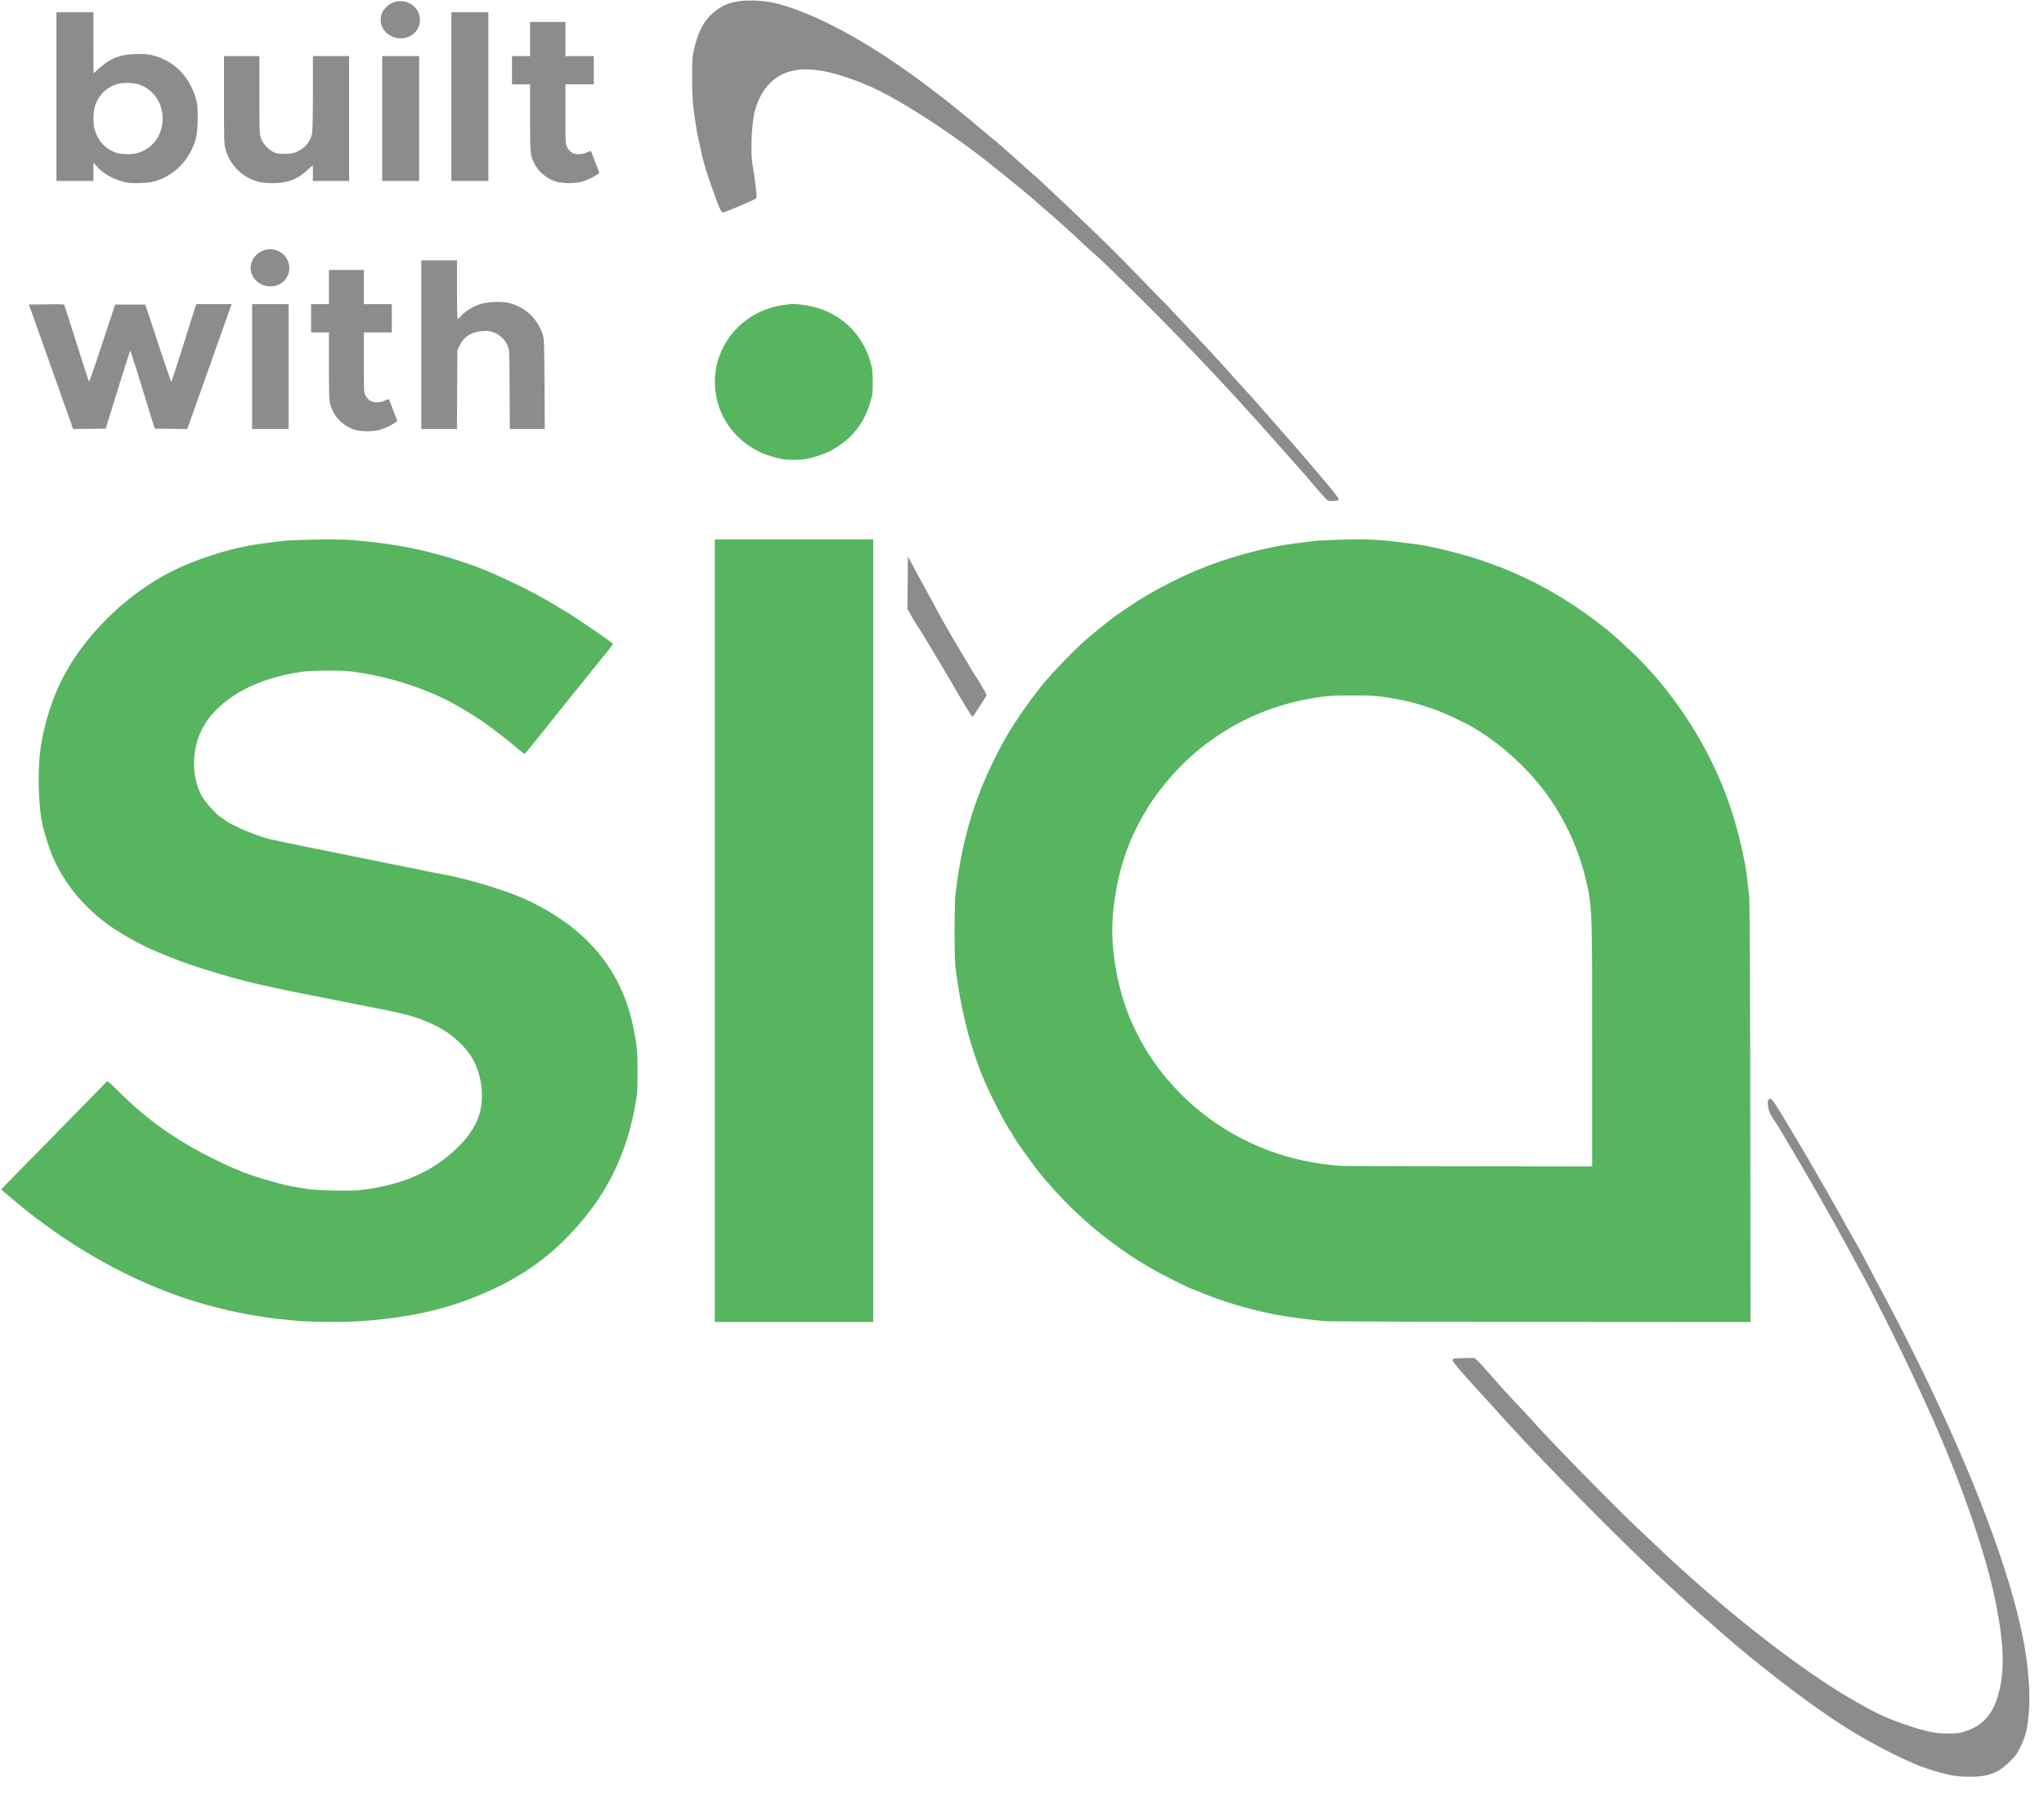 <svg xmlns="http://www.w3.org/2000/svg" viewBox="0 0 74 65" preserveAspectRatio="xMinYMin"><g fill="none" fill-rule="evenodd"><path d="M70.723 64.302a7.37 7.37 0 01-1.284-.378c-.773-.31-1.922-.92-2.798-1.486-1.213-.783-3.053-2.198-4.377-3.366-.197-.174-.5-.44-.675-.591a30.765 30.765 0 01-.6-.54l-.697-.645c-1.56-1.439-4.53-4.45-5.93-6.012a130.07 130.07 0 00-.74-.815c-.78-.853-1.041-1.162-1.034-1.223.006-.053.031-.057.397-.065l.391-.008.106.094c.059.052.287.301.508.554.386.442.631.71 1.102 1.207.12.126.358.385.529.574.695.773 2.875 2.99 3.775 3.84l.773.728c2.248 2.122 4.849 4.165 6.701 5.264.977.58 1.39.776 2.212 1.053.665.225.984.288 1.441.288.315 0 .407-.011.604-.073.656-.203 1.032-.63 1.236-1.404.227-.863.18-1.9-.156-3.475-.407-1.902-1.404-4.676-2.618-7.284l-.48-1.034a102.853 102.853 0 00-1.512-3.031l-.435-.804a102.52 102.52 0 00-1.62-2.902c-.849-1.456-1.166-1.992-1.27-2.14-.185-.263-.25-.411-.265-.604-.01-.135-.004-.182.03-.211.1-.082.099-.083 1.212 1.791a151.95 151.95 0 011.618 2.83c.154.277.322.574.373.661.05.087.218.397.371.69.153.292.372.706.486.919 2.905 5.452 4.814 10.273 5.253 13.263.137.933.157 1.79.057 2.457a2.6 2.6 0 01-.287.887c-.103.207-.17.297-.371.492-.424.413-.778.543-1.46.538a4.251 4.251 0 01-.566-.04zm-35.6-38.46l-.167-.267c-.05-.078-.212-.352-.361-.61-.428-.738-1.288-2.173-1.341-2.236a4.831 4.831 0 01-.225-.366l-.176-.309.007-.953.008-.953.183.342c.101.189.317.586.48.884.164.298.353.647.42.776.122.232.505.899.788 1.37.081.133.226.38.323.545.096.166.217.363.269.438.124.18.385.632.386.669 0 .026-.435.704-.495.77-.012.014-.056-.029-.1-.1zm12.844-7.816a15.927 15.927 0 01-.397-.454 46.908 46.908 0 00-.6-.69l-.894-1.005A102.4 102.4 0 0043 12.545c-1.017-1.063-3.083-3.11-3.403-3.37-.062-.05-.298-.267-.524-.48-.225-.214-.64-.589-.921-.833l-.77-.672c-.241-.21-.842-.701-1.5-1.228-1.467-1.172-3.393-2.41-4.442-2.857-1.46-.621-2.446-.748-3.135-.403-.473.237-.808.689-.977 1.317-.123.462-.164 1.581-.074 2.018.017.08.058.361.092.627.055.423.057.49.021.526-.045.044-1.114.5-1.173.499-.08-.001-.116-.066-.267-.476-.297-.805-.465-1.339-.54-1.717a10.455 10.455 0 00-.115-.522c-.038-.137-.135-.79-.186-1.25a13.667 13.667 0 01-.028-.905c-.003-.608.003-.723.058-.976.15-.702.369-1.111.759-1.423.366-.294.714-.4 1.308-.401.55 0 .946.077 1.605.318 1.856.676 4.035 2.07 6.575 4.205.32.27.662.554.758.633.097.08.404.35.683.604.28.252.555.498.614.546.17.138 1.753 1.635 2.5 2.365.378.368.993.989 1.368 1.379.375.39.73.754.789.81.059.054.342.352.63.66l.927.991c.222.237.589.637.815.89.226.252.508.563.625.69.203.219.786.879 1.255 1.42a95.017 95.017 0 011.823 2.12c.194.23.32.404.314.433-.007.04-.047.051-.195.058-.183.008-.185.008-.302-.115z" fill="#8B8C8B"/><g fill="#57B560"><path d="M10.955 47.843c-3.147-.218-5.926-1.194-8.708-3.057a18.634 18.634 0 01-.64-.455 21.592 21.592 0 00-.406-.3 35.55 35.55 0 01-1.031-.848l-.13-.112.26-.267c.306-.313.935-.953 1.1-1.119l.825-.84a4399.636 4399.636 0 011.623-1.66c.047-.05.068-.034.509.4 1.054 1.037 2.124 1.78 3.564 2.472.306.147.57.267.588.267.017 0 .073.022.124.048.312.158 1.476.511 1.96.594l.52.088c.335.057 1.562.083 1.93.042.766-.086 1.517-.283 2.07-.543a4.835 4.835 0 001.2-.77c.665-.56 1.04-1.157 1.113-1.774.078-.653-.073-1.318-.415-1.828a3.3 3.3 0 00-.39-.443c-.363-.345-.711-.557-1.309-.8-.352-.142-.818-.26-1.708-.434l-1.086-.213-1.071-.212c-1.24-.242-2.214-.456-2.809-.617-1.057-.286-2.059-.616-2.692-.887l-.435-.185c-.4-.172-.97-.486-1.418-.783-.612-.405-1.24-1.016-1.626-1.584-.443-.65-.648-1.117-.907-2.063-.155-.57-.208-1.908-.107-2.745.11-.916.459-2.015.88-2.775.279-.503.385-.666.714-1.095.97-1.267 2.307-2.315 3.695-2.895.908-.38 1.885-.654 2.721-.762l.695-.09c.45-.057 2.034-.083 2.563-.042 1.672.132 2.948.401 4.458.941.526.188 1.62.69 2.244 1.032.29.157.548.306.782.45.135.083.272.165.304.182.198.107 1.55 1.03 1.642 1.12.053.053.077.018-.411.618-.279.344-.544.674-.637.795a44.636 44.636 0 00-.565.697l-.478.597c-.071.088-.215.268-.318.399-.104.13-.234.292-.29.358-.055.066-.178.218-.272.337a1.43 1.43 0 01-.192.218c-.012 0-.182-.136-.38-.303-.302-.256-.926-.73-1.182-.9-.966-.64-1.63-.972-2.592-1.295a11.186 11.186 0 00-2.156-.49c-.361-.042-1.381-.035-1.723.013-1.295.183-2.325.624-3.048 1.306a2.68 2.68 0 00-.872 1.779c-.05.522.072 1.098.31 1.478.136.215.465.58.61.677.057.038.156.107.22.153.308.223 1.21.592 1.694.692l.535.113c.32.068.596.124 1.998.408l.97.195c.263.054.712.144.999.201.287.057.697.142.912.187.215.046.495.101.623.123 1.097.19 2.707.695 3.402 1.066l.245.13c1.846.978 2.981 2.441 3.37 4.344.135.657.159.9.159 1.647 0 .533-.012.771-.052 1.01-.32 1.95-1.058 3.45-2.385 4.853-1.045 1.105-2.265 1.868-3.929 2.459-1.064.377-2.259.603-3.706.7-.466.03-1.588.03-2.055-.003zM25.88 33.702v-14.17h5.733v28.341H25.88zM28.326 16.627a4.613 4.613 0 01-.432-.111c-.955-.29-1.7-1.068-1.93-2.016-.402-1.65.727-3.245 2.45-3.462.326-.04.369-.04.728.012 1.161.169 2.062.954 2.374 2.071.068.243.079.333.08.705.001.399-.005.448-.092.748-.23.786-.691 1.351-1.426 1.748a3.68 3.68 0 01-.93.306 3.288 3.288 0 01-.822-.001zm19.67 31.215a20.2 20.2 0 01-1.921-.256c-.954-.198-1.92-.491-2.664-.81a2.324 2.324 0 00-.255-.098c-.042 0-1.005-.482-1.349-.675a14.43 14.43 0 01-3.826-3.124 10.298 10.298 0 01-.52-.628 30.045 30.045 0 00-.238-.33c-.303-.415-.573-.814-.573-.849a.283.283 0 00-.053-.088c-.147-.187-.579-1.008-.881-1.676-.546-1.207-.938-2.705-1.124-4.297-.043-.367-.043-2.24 0-2.618.218-1.903.66-3.419 1.462-5.008.205-.405.254-.496.49-.896a16.639 16.639 0 011.104-1.576c.314-.413 1.152-1.29 1.666-1.744.268-.237.846-.7 1.135-.91a20.14 20.14 0 011.109-.724c1.055-.594 1.854-.954 2.826-1.274.787-.259 1.748-.486 2.429-.573l.695-.089c.186-.024.705-.05 1.18-.059.855-.016 1.314.005 1.99.094.175.023.42.054.545.068.664.077 2.155.467 2.826.74.117.047.224.086.238.086.022 0 .304.119.72.304 1.104.493 2.243 1.208 3.27 2.051.19.157.889.801 1.076.992 1.531 1.566 2.728 3.55 3.367 5.588.261.83.486 1.837.542 2.427.015.16.042.392.06.518.025.166.037 2.282.044 7.846l.01 7.62-7.536-.005c-4.145-.002-7.675-.014-7.845-.027zm9.645-9.965c0-5.097.002-5.045-.24-6.081a8.79 8.79 0 00-1.259-2.829c-.725-1.062-1.812-2.064-2.907-2.68a13.402 13.402 0 00-1.21-.565c-.725-.254-1.163-.367-1.797-.463-.453-.068-.584-.076-1.272-.076-.685 0-.823.009-1.274.076-1.203.18-2.33.59-3.33 1.21-1.069.662-1.94 1.506-2.688 2.601-.082.12-.15.23-.15.245a.263.263 0 01-.053.094c-.059.075-.355.634-.466.88a8.535 8.535 0 00-.58 1.919c-.194 1.1-.196 1.826-.01 2.917.076.454.27 1.168.399 1.482.04.098.074.188.074.2 0 .026.195.44.34.723.672 1.305 1.758 2.485 3.033 3.293 1.297.823 2.705 1.28 4.3 1.397.07.005 2.146.011 4.61.014l4.48.005v-4.362z"/></g><g fill="#8B8C8B"><path d="M12.858 15.565a1.32 1.32 0 01-.906-.946c-.035-.14-.043-.398-.043-1.377v-1.205h-.647v-1.023h.647V9.776h1.264v1.238h1.012v1.023h-1.012v1.085c0 1.07.001 1.086.063 1.204a.56.56 0 00.16.18c.133.086.367.084.547-.003.09-.043.137-.055.145-.034l.153.403.142.372-.064.051a2.122 2.122 0 01-.602.28c-.236.058-.652.053-.859-.01zm-11.01-2.282l-.8-2.255.629-.007a9.34 9.34 0 01.641.004c.007.006.21.633.45 1.393.24.76.445 1.39.455 1.401.01.011.226-.613.482-1.386l.464-1.405H5.26l.464 1.406c.255.773.471 1.397.481 1.386.01-.01.192-.57.405-1.244l.44-1.393.055-.169h1.28l-.802 2.262-.804 2.261-.588-.007-.59-.007-.436-1.418c-.24-.78-.442-1.412-.45-1.405-.009.008-.212.646-.453 1.419l-.437 1.404-.589.007-.588.007-.8-2.254zM9.127 13.275v-2.261h1.32v4.522h-1.32v-2.261zM15.253 12.481V9.426h1.292v1.063c0 .585.01 1.064.024 1.064.013 0 .065-.05.116-.11.123-.147.45-.349.691-.427.267-.087.789-.108 1.052-.043a1.692 1.692 0 011.225 1.16c.045.143.051.327.06 1.782l.01 1.621h-1.265l-.008-1.433c-.008-1.43-.008-1.434-.073-1.588a.892.892 0 00-.498-.476.819.819 0 00-.392-.05c-.395.02-.675.188-.835.5l-.093.18-.008 1.433-.008 1.434h-1.29v-3.055zm-5.79-2.187c-.428-.207-.52-.728-.187-1.057.447-.44 1.198-.145 1.198.472 0 .505-.538.816-1.012.585z"/></g><g fill="#8B8C8B"><path d="M9.392 6.591a1.669 1.669 0 01-1.225-1.185c-.053-.195-.057-.303-.057-1.791V2.03h1.282v1.408c0 1.356.002 1.414.06 1.574a.919.919 0 00.442.49c.12.058.178.067.41.067.237 0 .292-.01.445-.076a.902.902 0 00.552-.68c.015-.087.028-.75.028-1.471V2.031h1.31v4.522h-1.31V6.27c0-.155-.003-.282-.008-.282-.004 0-.104.088-.22.195-.35.32-.717.452-1.251.449a2.547 2.547 0 01-.458-.04zm10.761-.01a1.329 1.329 0 01-.918-.946c-.035-.14-.044-.398-.044-1.377V3.054h-.655V2.03h.655V.793h1.281V2.03h1.026v1.023h-1.026v1.084c0 1.071.001 1.086.065 1.204a.562.562 0 00.16.181c.136.085.373.084.556-.004.09-.043.139-.054.147-.033l.155.403.144.371-.065.052a2.163 2.163 0 01-.61.279c-.24.058-.662.054-.87-.01zM13.836 4.292V2.031h1.338v4.522h-1.338V4.292zM16.342 3.498V.443h1.339v6.11h-1.339V3.498zM14.176 1.31c-.434-.207-.527-.728-.19-1.056.454-.441 1.216-.146 1.216.471 0 .504-.543.815-1.026.586zM2.043.444h1.34v1.103c0 .607.002 1.104.006 1.104s.098-.082.21-.182c.394-.355.734-.49 1.296-.511.447-.017.694.029 1.047.196.555.263.96.763 1.148 1.414.057.197.066.29.066.711 0 .548-.048.792-.23 1.167-.283.582-.848 1.03-1.45 1.148-.18.036-.708.05-.855.023-.45-.088-.832-.287-1.095-.57l-.143-.153v.66h-1.34V.443zm2.926 5.1c.44-.123.765-.459.876-.904.179-.716-.201-1.41-.876-1.599a1.68 1.68 0 00-.707-.002c-.374.107-.641.35-.796.721-.086.204-.108.673-.044.909.118.432.397.736.794.864.187.06.558.066.753.011z"/></g></g></svg>